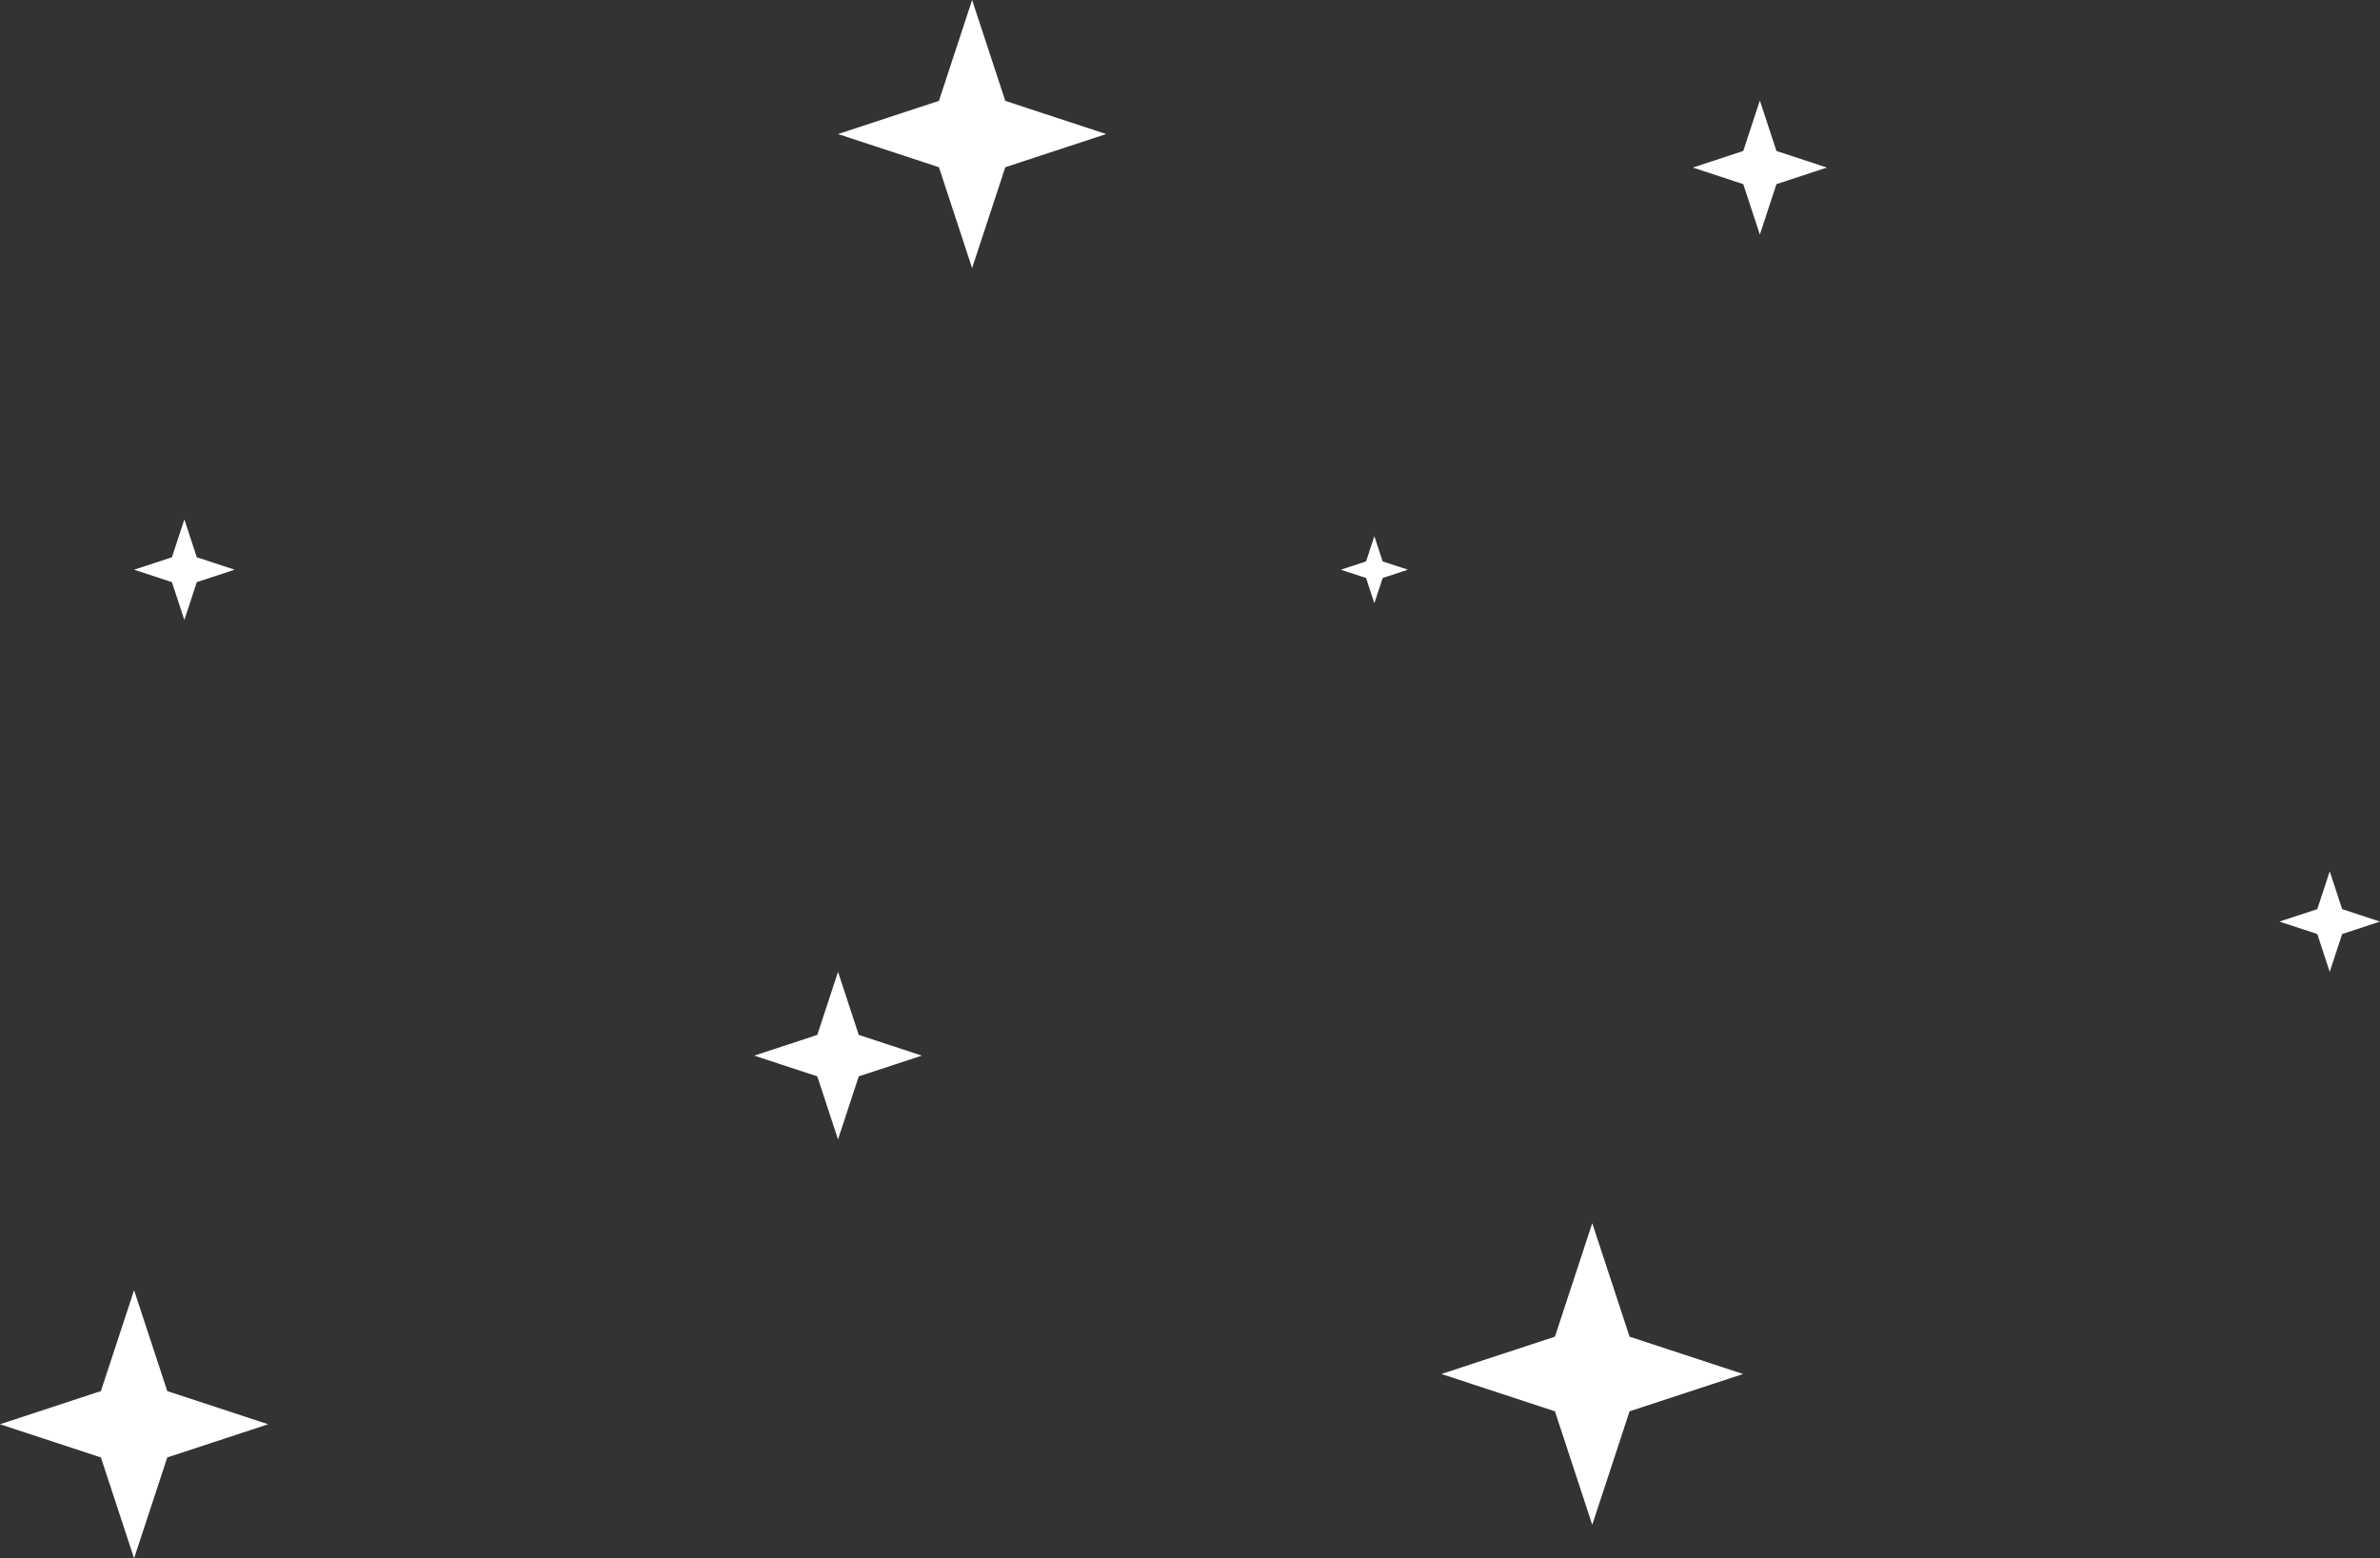 <svg width="142" height="93" viewBox="0 0 142 93" fill="none" xmlns="http://www.w3.org/2000/svg">
    <rect x="0" y="0" width="142" height="93" fill="#333333" stroke="none"/>
    <path d="M95 73L97.227 79.773L104 82L97.227 84.227L95 91L92.773 84.227L86 82L92.773 79.773L95 73Z" fill="white"/>
    <path d="M8 77L9.98 83.02L16 85L9.98 86.98L8 93L6.02 86.98L0 85L6.02 83.02L8 77Z" fill="white"/>
    <path d="M82 32L82.495 33.505L84 34L82.495 34.495L82 36L81.505 34.495L80 34L81.505 33.505L82 32Z" fill="white"/>
    <path d="M105 6L105.99 9.01L109 10L105.99 10.99L105 14L104.01 10.99L101 10L104.01 9.01L105 6Z" fill="white"/>
    <path d="M50 58L51.237 61.763L55 63L51.237 64.237L50 68L48.763 64.237L45 63L48.763 61.763L50 58Z" fill="white"/>
    <path d="M11 31L11.742 33.258L14 34L11.742 34.742L11 37L10.258 34.742L8 34L10.258 33.258L11 31Z" fill="white"/>
    <path d="M58 0L59.98 6.02L66 8L59.98 9.98L58 16L56.02 9.98L50 8L56.02 6.02L58 0Z" fill="white"/>
    <path d="M139 52L139.742 54.258L142 55L139.742 55.742L139 58L138.258 55.742L136 55L138.258 54.258L139 52Z" fill="white"/>
</svg>
